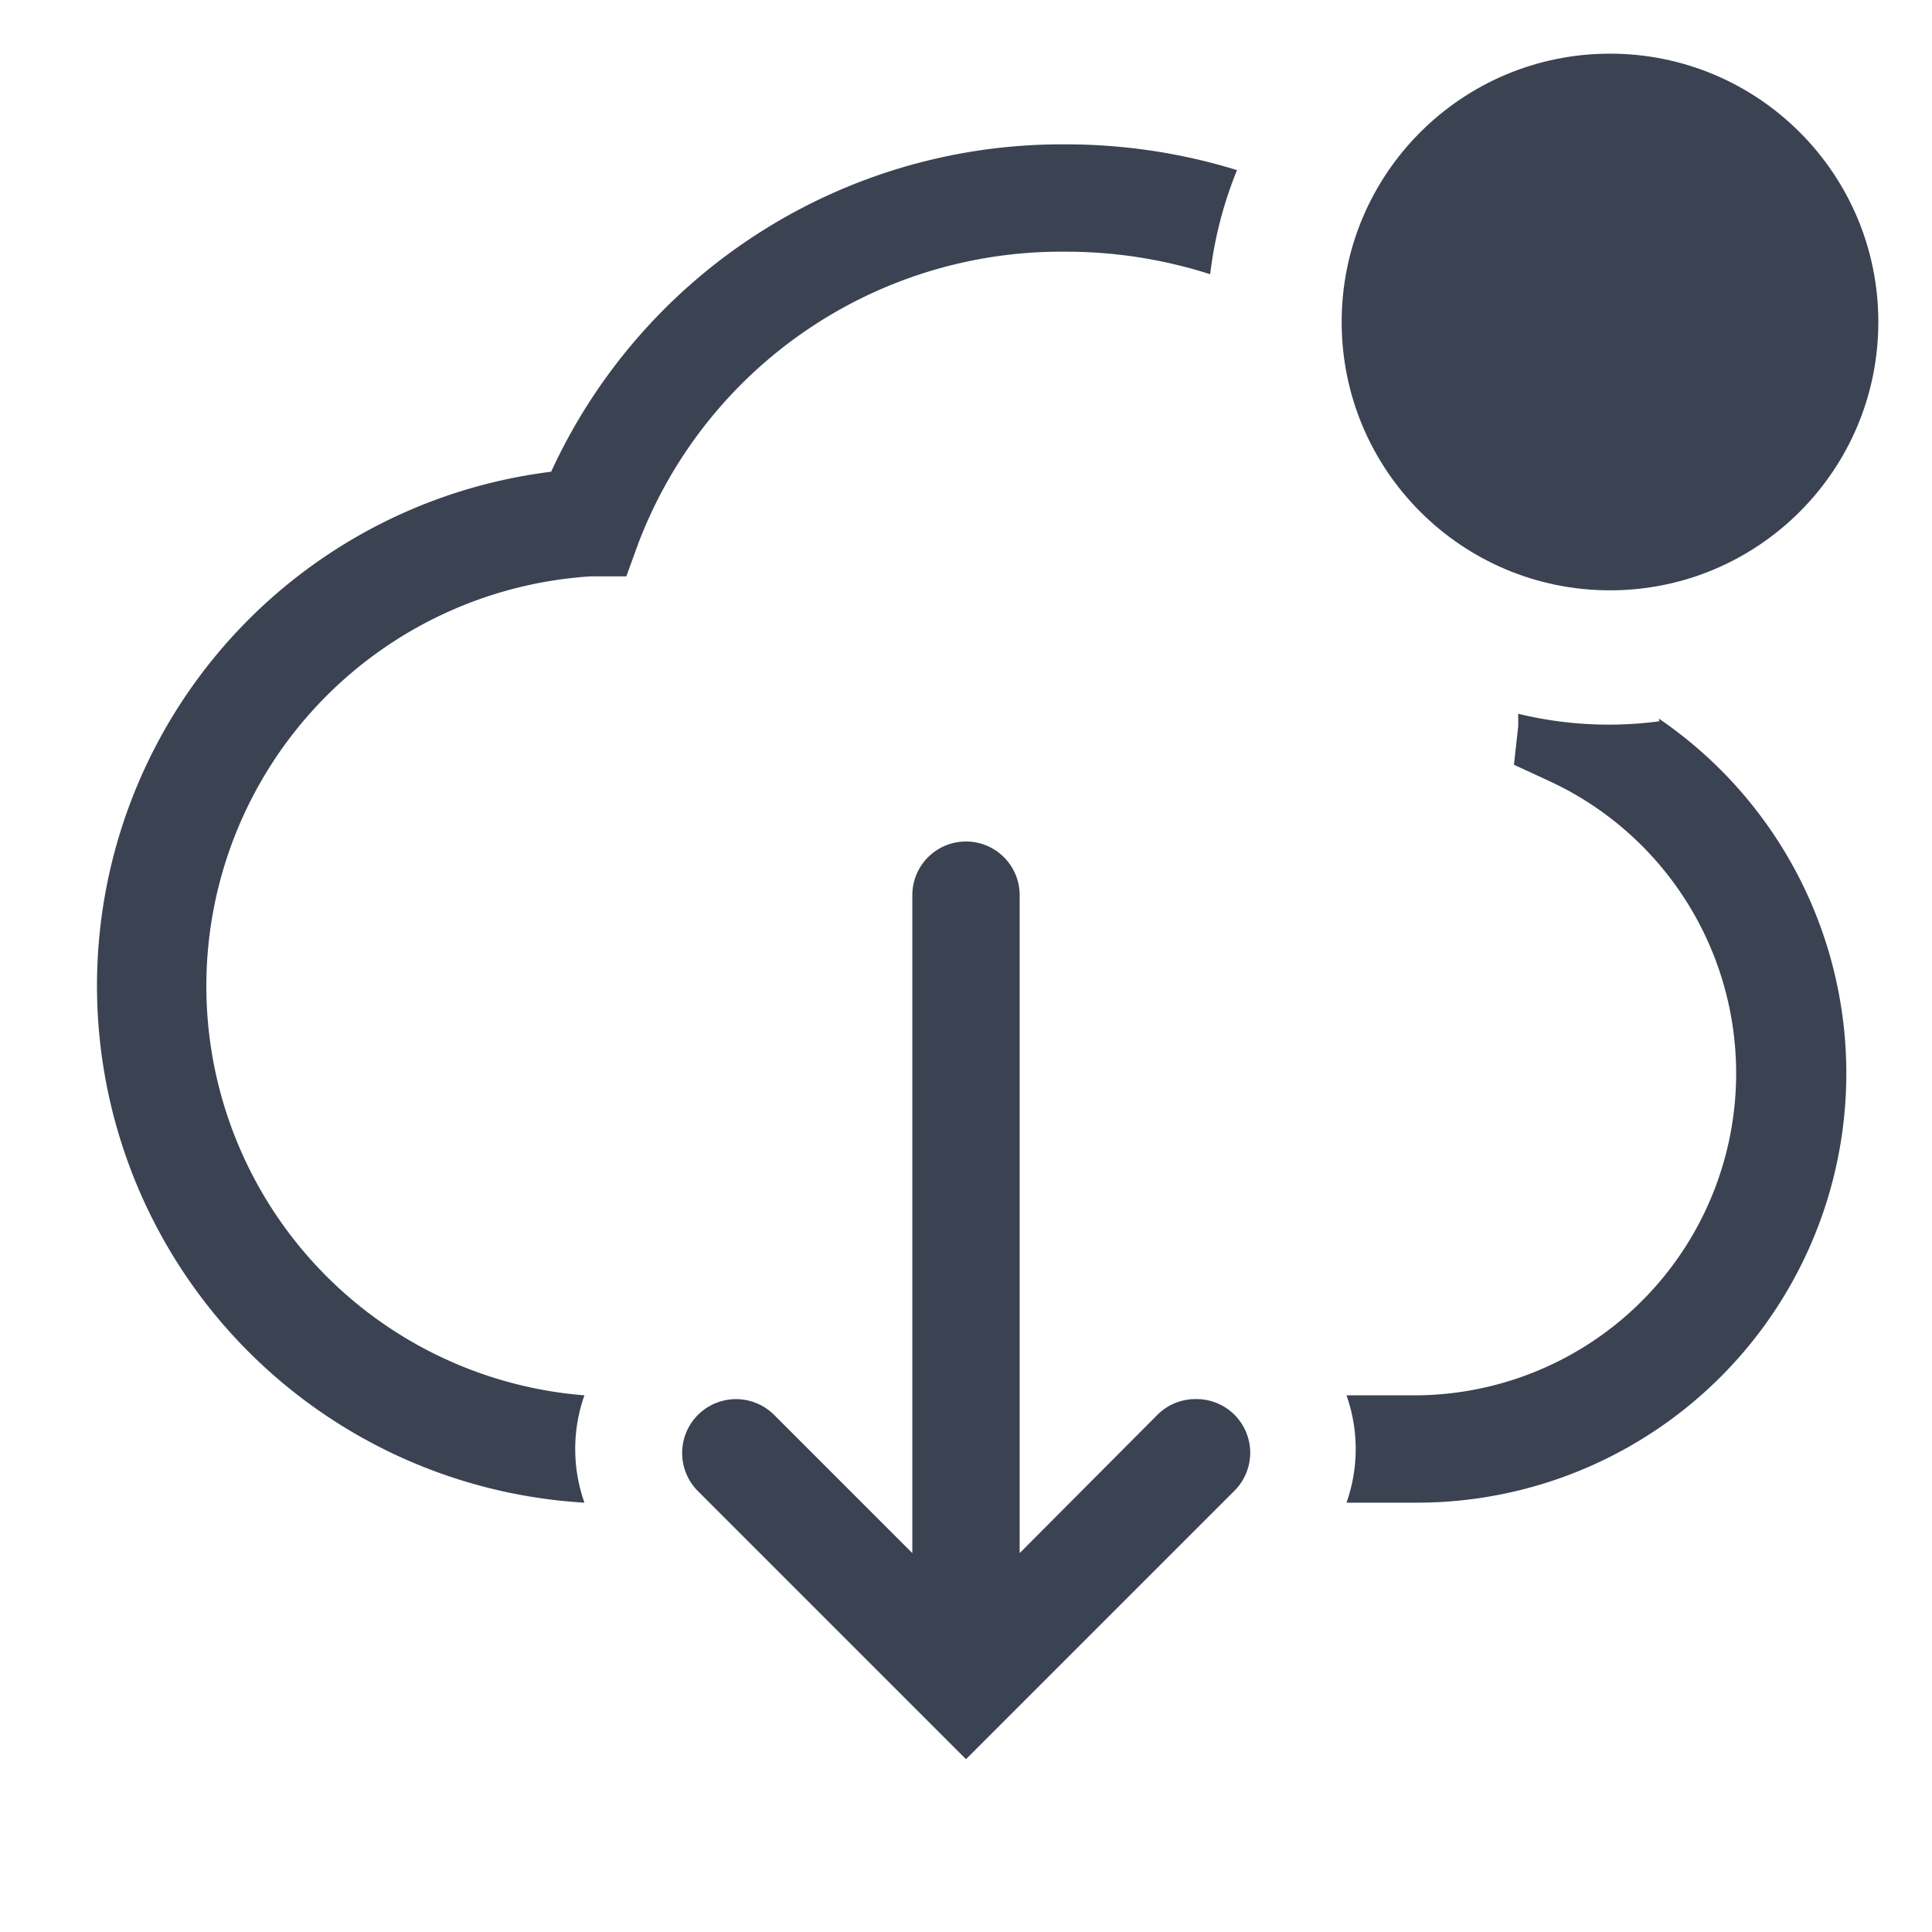 <svg fill="#3b4252" version="1.1" width="36" height="36"  viewBox="0 0 36 36" preserveAspectRatio="xMidYMid meet" xmlns="http://www.w3.org/2000/svg" xmlns:xlink="http://www.w3.org/1999/xlink">
    <title>download-cloud-outline-badged</title>
    <path d="M22.28,26.07a1,1,0,0,0-.71.29L19,28.94V16.68a1,1,0,1,0-2,0V28.94l-2.57-2.57A1,1,0,0,0,13,27.78l5,5,5-5a1,1,0,0,0-.71-1.71Z" class="clr-i-outline--badged clr-i-outline-path-1--badged"></path><path d="M19.87,4.69a8.79,8.79,0,0,1,2.68.42,7.45,7.45,0,0,1,.5-1.94,10.79,10.79,0,0,0-3.18-.48,10.47,10.47,0,0,0-9.6,6.1A9.65,9.65,0,0,0,10.89,28a3,3,0,0,1,0-2A7.65,7.65,0,0,1,11,10.74l.67,0,.23-.63A8.43,8.43,0,0,1,19.87,4.69Z" class="clr-i-outline--badged clr-i-outline-path-2--badged"></path><path d="M30.92,13.44a7.13,7.13,0,0,1-2.63-.14c0,.08,0,.15,0,.23l-.08.72.65.3A6,6,0,0,1,26.38,26H25.09a3,3,0,0,1,0,2h1.28a8,8,0,0,0,4.54-14.61Z" class="clr-i-outline--badged clr-i-outline-path-3--badged"></path><circle cx="30" cy="6" r="5" class="clr-i-outline--badged clr-i-outline-path-4--badged clr-i-badge"></circle>
    <rect x="0" y="0" width="36" height="36" fill-opacity="0"/>
</svg>
